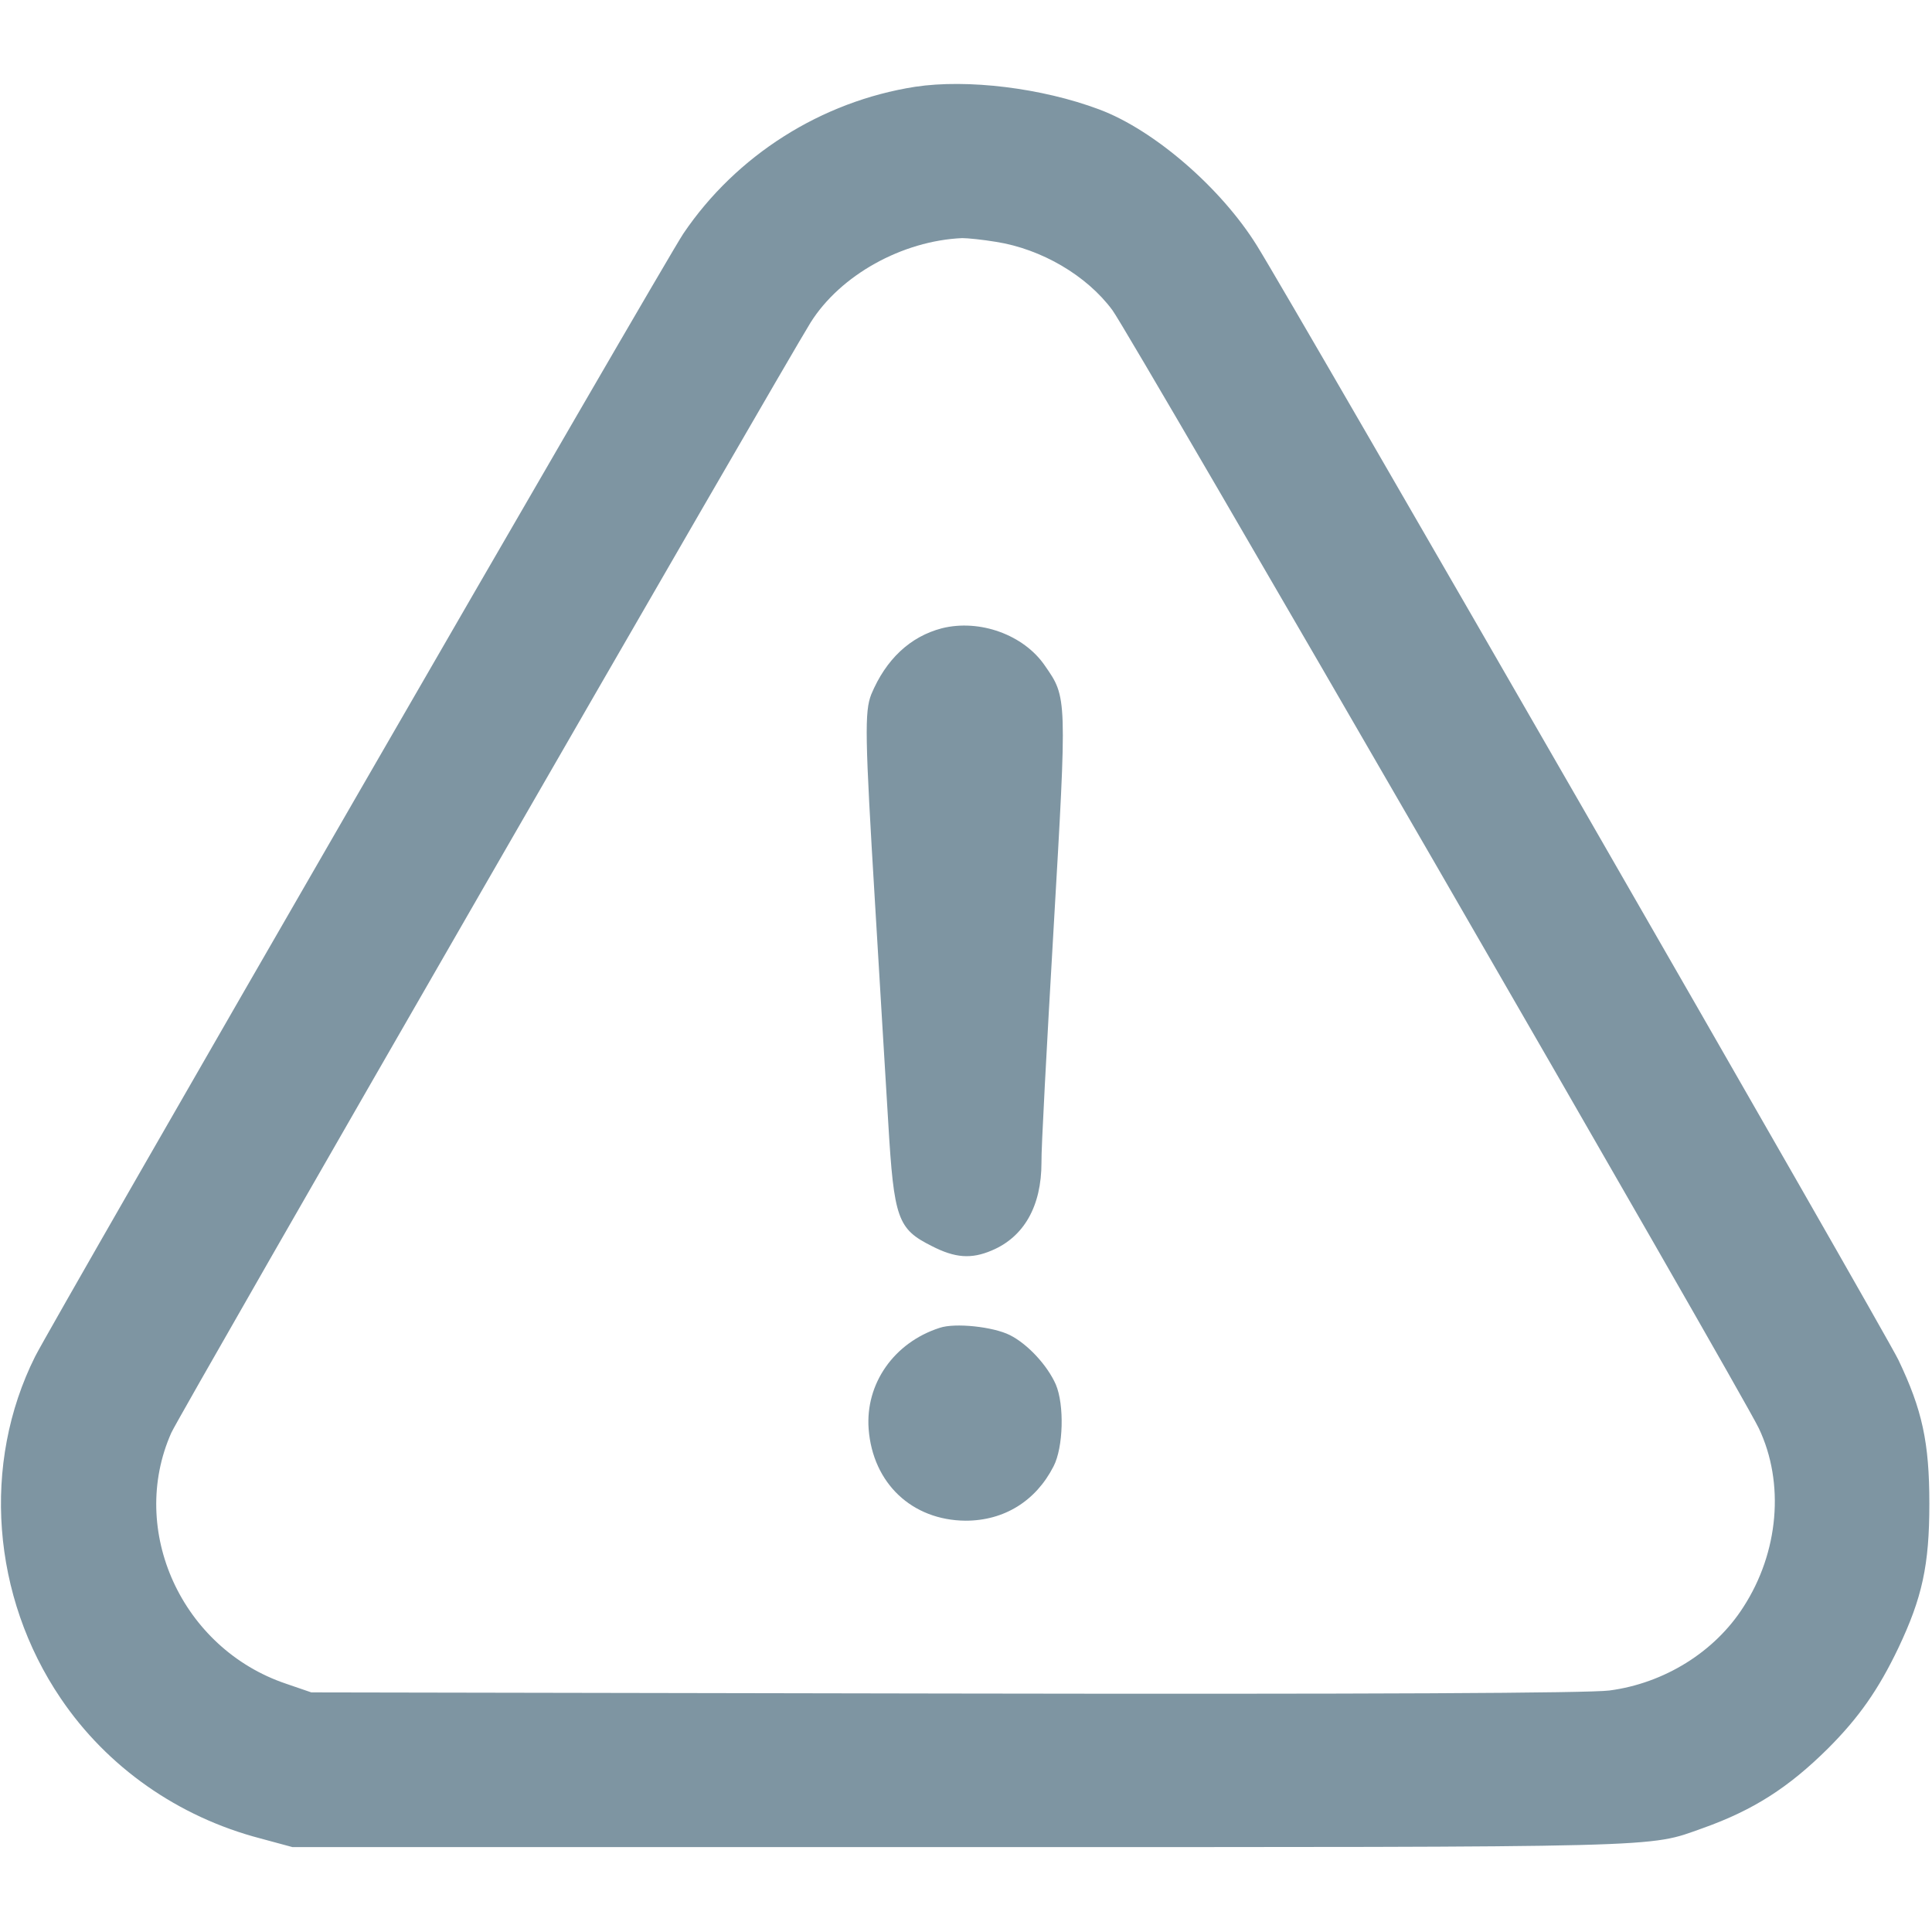 <?xml version="1.0" standalone="no"?>
<!DOCTYPE svg PUBLIC "-//W3C//DTD SVG 20010904//EN"
 "http://www.w3.org/TR/2001/REC-SVG-20010904/DTD/svg10.dtd">
<svg version="1.0" xmlns="http://www.w3.org/2000/svg"
 width="512pt" height="512pt" viewBox="0 0 512 512"
 preserveAspectRatio="xMidYMid meet">

<g transform="translate(0,512) scale(0.1,-0.1)"
fill="#7e95a2" stroke="none">
<path d="M2425 4890 c-249 -39 -474 -182 -614 -389 -47 -69 -1677 -2893 -1718
-2976 -142 -284 -115 -636 68 -906 123 -182 311 -314 529 -371 l85 -23 1770 0
c1898 0 1820 -2 1967 50 135 48 228 108 332 211 82 82 134 156 187 267 63 133
82 219 82 382 0 163 -19 249 -82 381 -37 77 -1605 2801 -1700 2953 -95 153
-273 307 -418 361 -152 57 -349 81 -488 60z m215 -411 c120 -19 240 -89 308
-181 45 -60 1669 -2870 1713 -2963 69 -145 53 -329 -41 -474 -76 -119 -210
-202 -355 -221 -54 -7 -624 -10 -1760 -8 l-1680 3 -67 23 c-276 93 -419 406
-304 665 20 46 1623 2828 1694 2942 79 126 243 217 402 224 14 0 54 -4 90 -10z"/>
<path d="M2496 3455 c-84 -22 -148 -82 -187 -175 -18 -46 -17 -110 10 -555 12
-203 28 -465 35 -581 15 -254 25 -281 115 -326 62 -32 105 -35 159 -12 86 36
132 118 132 233 -1 31 14 309 32 618 36 619 36 614 -23 699 -56 82 -173 124
-273 99z"/>
<path d="M2490 1601 c-121 -39 -197 -148 -188 -268 11 -144 115 -242 257 -243
102 0 186 52 233 144 26 50 29 163 6 217 -22 50 -74 107 -122 131 -44 22 -145
33 -186 19z"/>
</g>
</svg>

